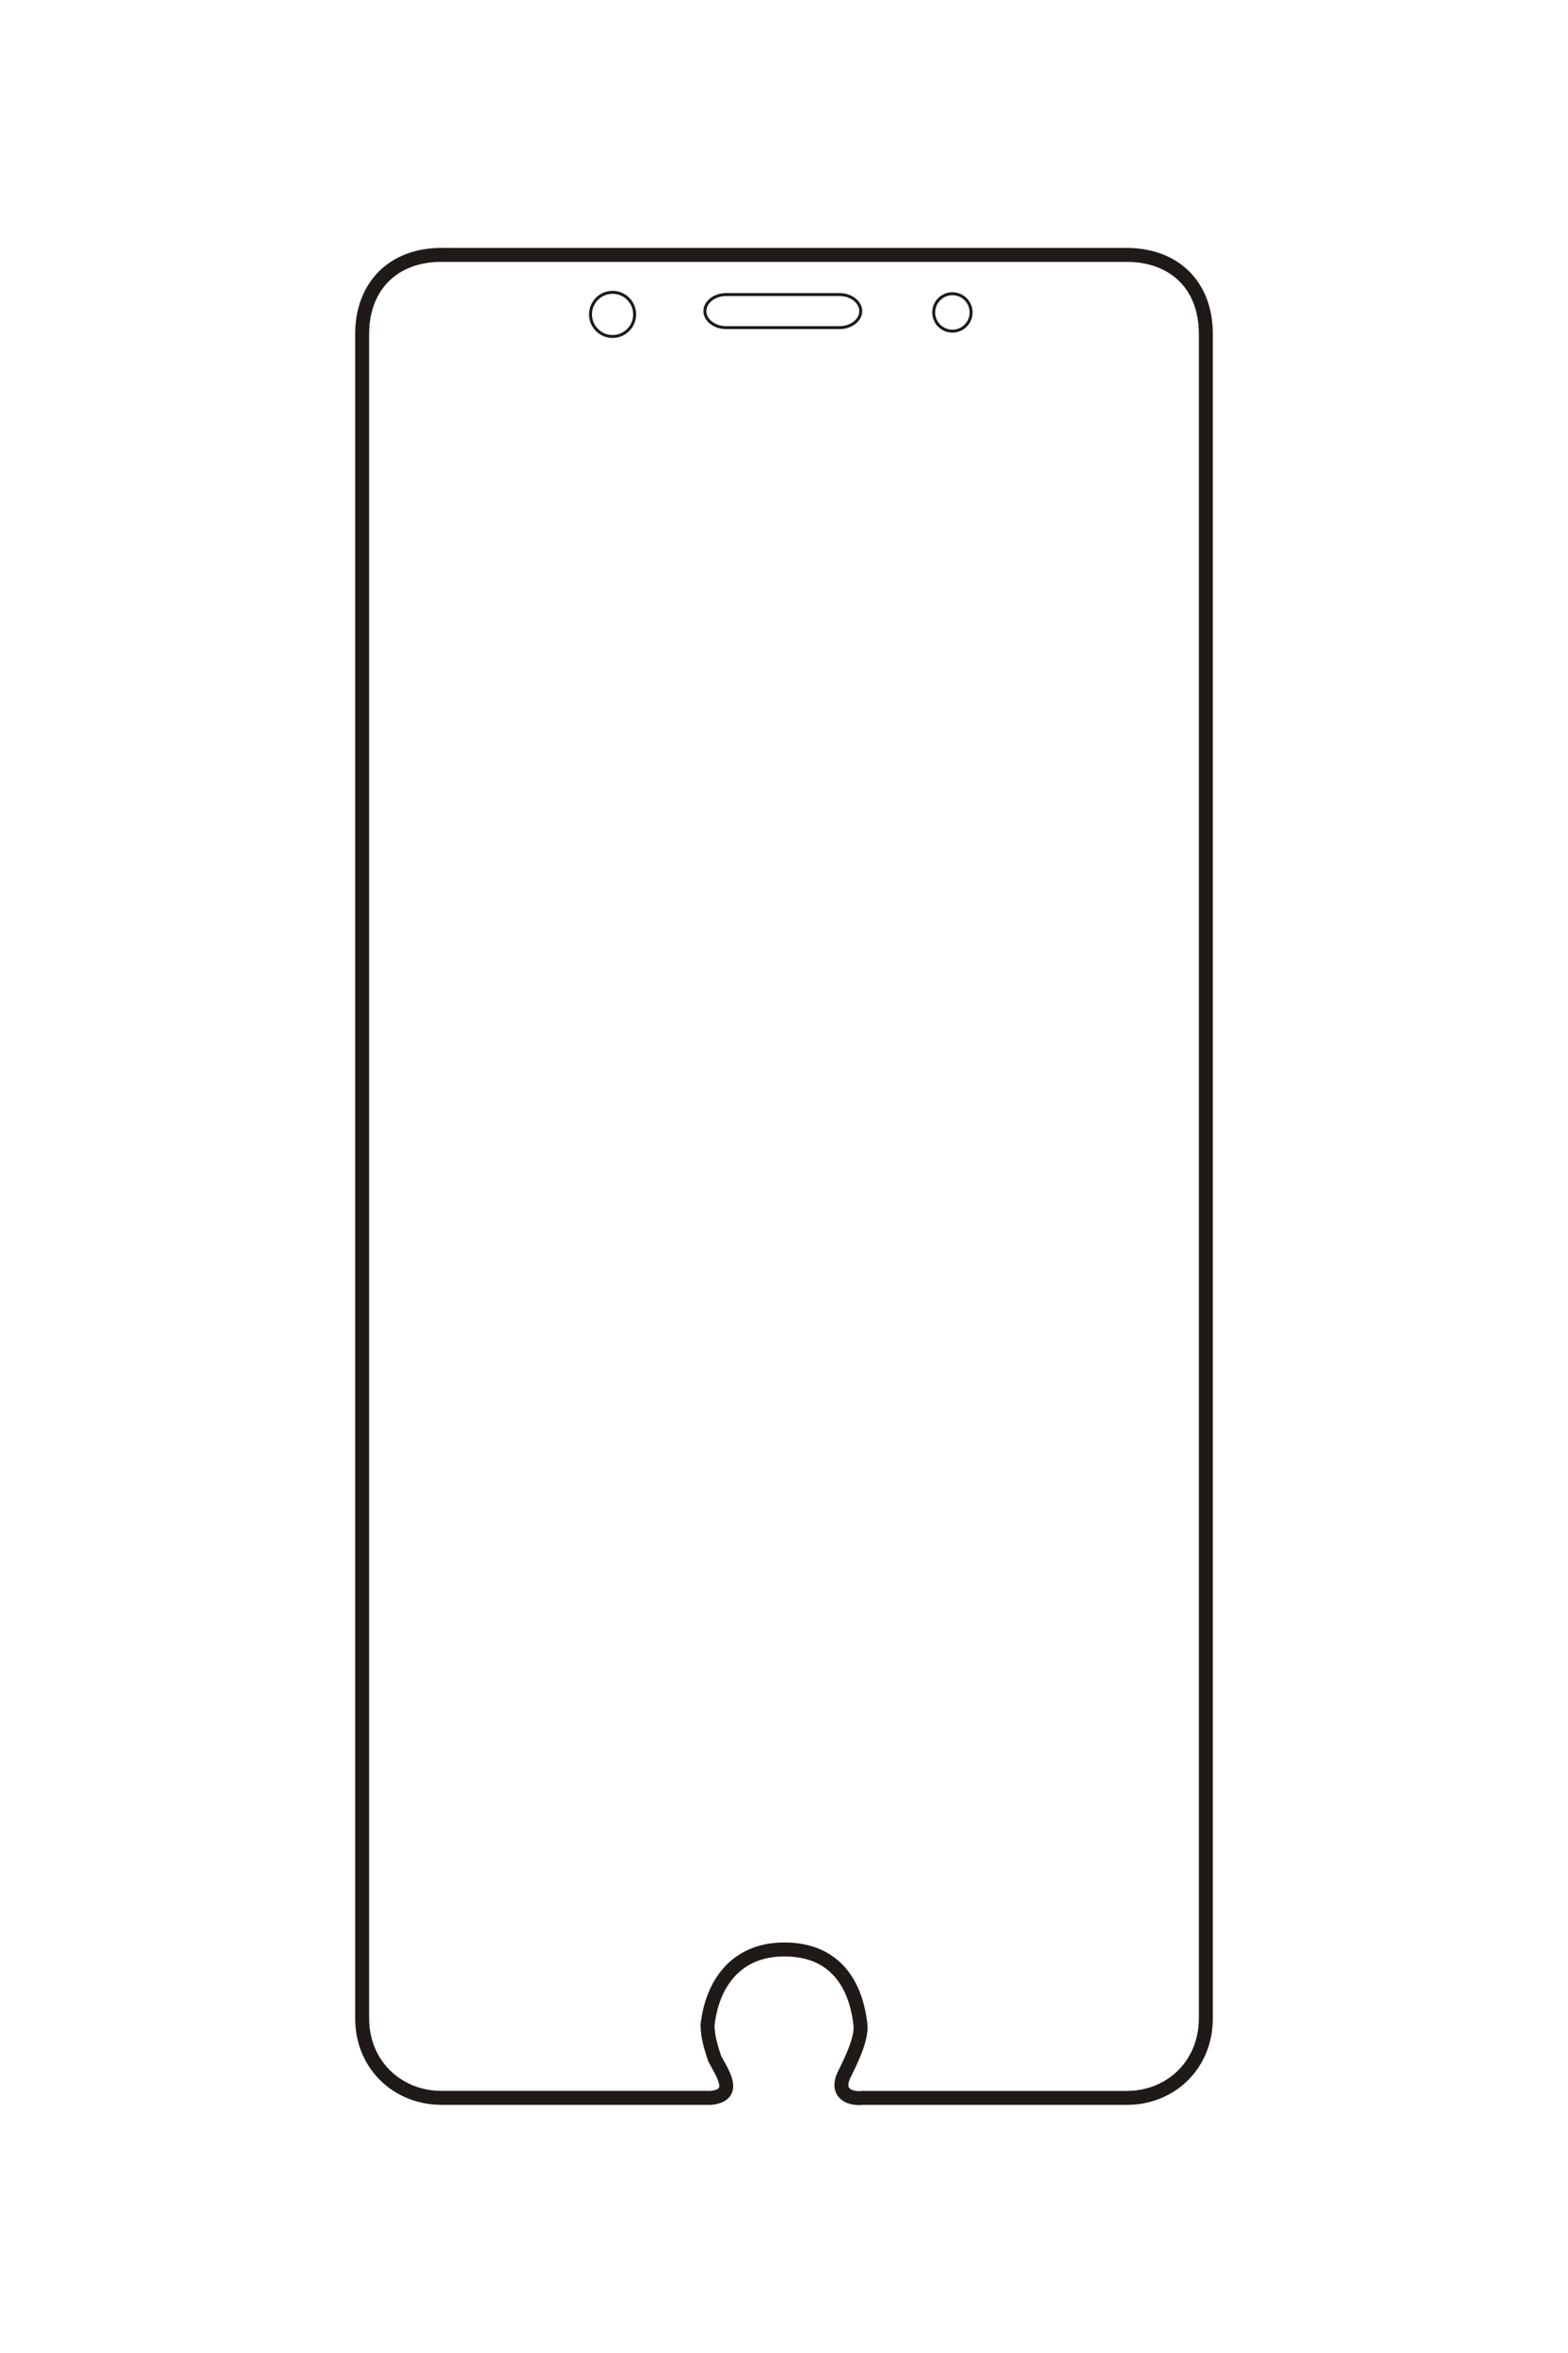 <?xml version="1.0" encoding="UTF-8"?>
<!DOCTYPE svg PUBLIC "-//W3C//DTD SVG 1.1//EN" "http://www.w3.org/Graphics/SVG/1.1/DTD/svg11.dtd">
<!-- Creator: CorelDRAW -->
<svg xmlns="http://www.w3.org/2000/svg" xml:space="preserve" width="40mm" height="60mm" style="shape-rendering:geometricPrecision; text-rendering:geometricPrecision; image-rendering:optimizeQuality; fill-rule:evenodd; clip-rule:evenodd"
viewBox="0 0 40 60"
 xmlns:xlink="http://www.w3.org/1999/xlink">
 <defs>
  <style type="text/css">
   <![CDATA[
    .str1 {stroke:#1F1A17;stroke-width:0.076}
    .str0 {stroke:#1F1A17;stroke-width:0.356}
    .fil0 {fill:none}
   ]]>
  </style>
 </defs>
 <g id="图层_x0020_1">
  <g id="_157131760">
   <path id="_158620864" class="fil0 str0" d="M11.261 6.5l17.478 0c1.203,0 2.022,0.76 2.022,2.015l0 42.958c0,1.144 -0.859,2.022 -2.022,2.022l-6.724 0c-0.414,0.041 -0.69,-0.172 -0.477,-0.6 0.17,-0.34 0.449,-0.905 0.412,-1.264 -0.112,-1.008 -0.625,-1.921 -1.943,-1.921 -1.235,0 -1.841,0.88 -1.957,1.928 0,0.294 0.089,0.577 0.181,0.852 0.162,0.324 0.621,0.932 -0.094,1.004l-0.029 0 -0.152 0 -6.695 0c-1.119,0 -2.022,-0.843 -2.022,-2.022l0 -42.958c0,-1.208 0.786,-2.015 2.022,-2.015z"/>
   <path id="_159379392" class="fil0 str1" d="M15.627 7.454c0.311,0 0.563,0.252 0.563,0.563 0,0.311 -0.252,0.563 -0.563,0.563 -0.311,0 -0.563,-0.252 -0.563,-0.563 0,-0.311 0.252,-0.563 0.563,-0.563z"/>
   <path id="_157529208" class="fil0 str1" d="M24.296 7.49c0.263,0 0.477,0.213 0.477,0.477 0,0.263 -0.213,0.477 -0.477,0.477 -0.263,0 -0.477,-0.213 -0.477,-0.477 0,-0.263 0.213,-0.477 0.477,-0.477z"/>
   <path id="_157529040" class="fil0 str1" d="M18.526 7.511l2.888 0c0.299,0 0.544,0.19 0.544,0.422l0 0c0,0.232 -0.245,0.422 -0.544,0.422l-2.888 0c-0.299,0 -0.544,-0.19 -0.544,-0.422l0 0c0,-0.232 0.245,-0.422 0.544,-0.422z"/>
  </g>
 </g>
</svg>
